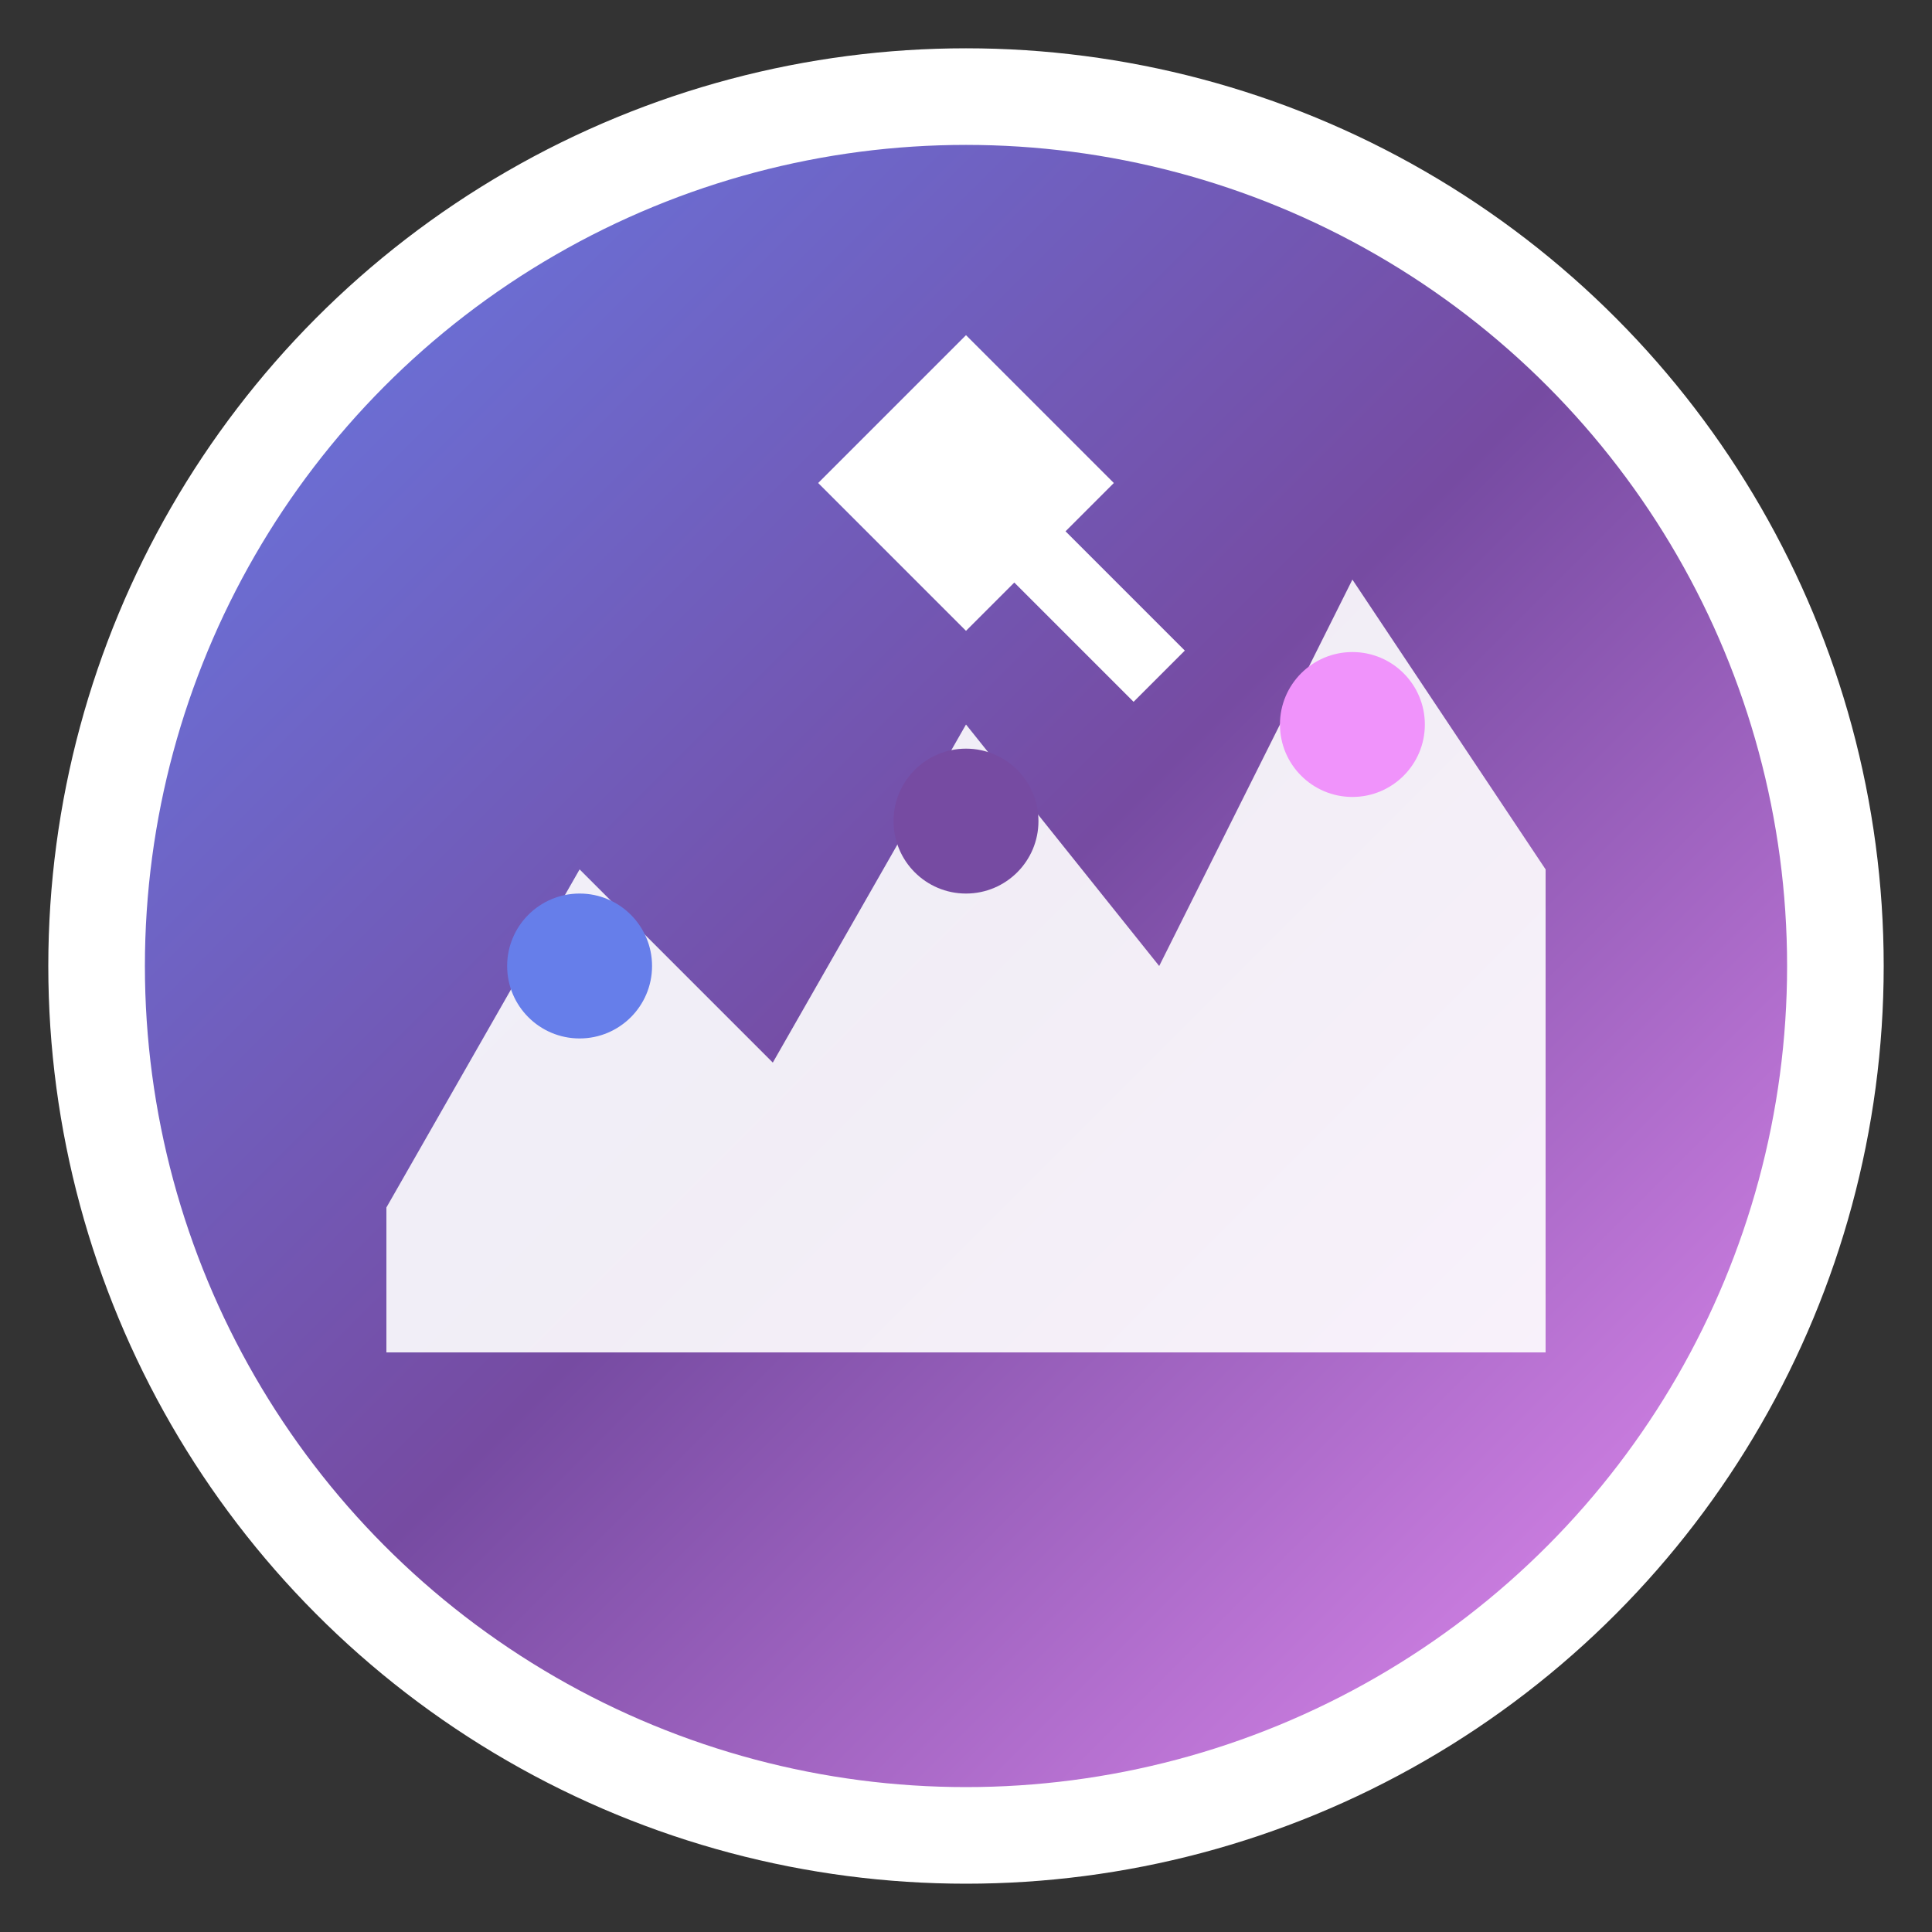 <svg width="40" height="40" viewBox="0 0 40 40" fill="none" xmlns="http://www.w3.org/2000/svg">
  <rect x="0" y="0" width="40" height="40" fill="#333333" stroke="none"/>
  <defs>
    <linearGradient id="logoGradient" x1="0%" y1="0%" x2="100%" y2="100%">
      <stop offset="0%" style="stop-color:#667eea;stop-opacity:1" />
      <stop offset="50%" style="stop-color:#764ba2;stop-opacity:1" />
      <stop offset="100%" style="stop-color:#f093fb;stop-opacity:1" />
    </linearGradient>
  </defs>
  
  <!-- Main circle background -->
  <circle cx="20" cy="20" r="18" fill="url(#logoGradient)" stroke="white" stroke-width="2"/>
  
  <!-- Mountain/landscape silhouette -->
  <path d="M8 25 L12 18 L16 22 L20 15 L24 20 L28 12 L32 18 L32 28 L8 28 Z" fill="rgba(255,255,255,0.9)"/>
  
  <!-- Travel dots/destinations -->
  <circle cx="12" cy="20" r="1.5" fill="#667eea"/>
  <circle cx="20" cy="17" r="1.5" fill="#764ba2"/>
  <circle cx="28" cy="15" r="1.5" fill="#f093fb"/>
  
  <!-- Airplane icon -->
  <path d="M20 8 L22 10 L20 12 L18 10 Z M20 10 L24 14" stroke="white" stroke-width="1.5" fill="white"/>
</svg>
